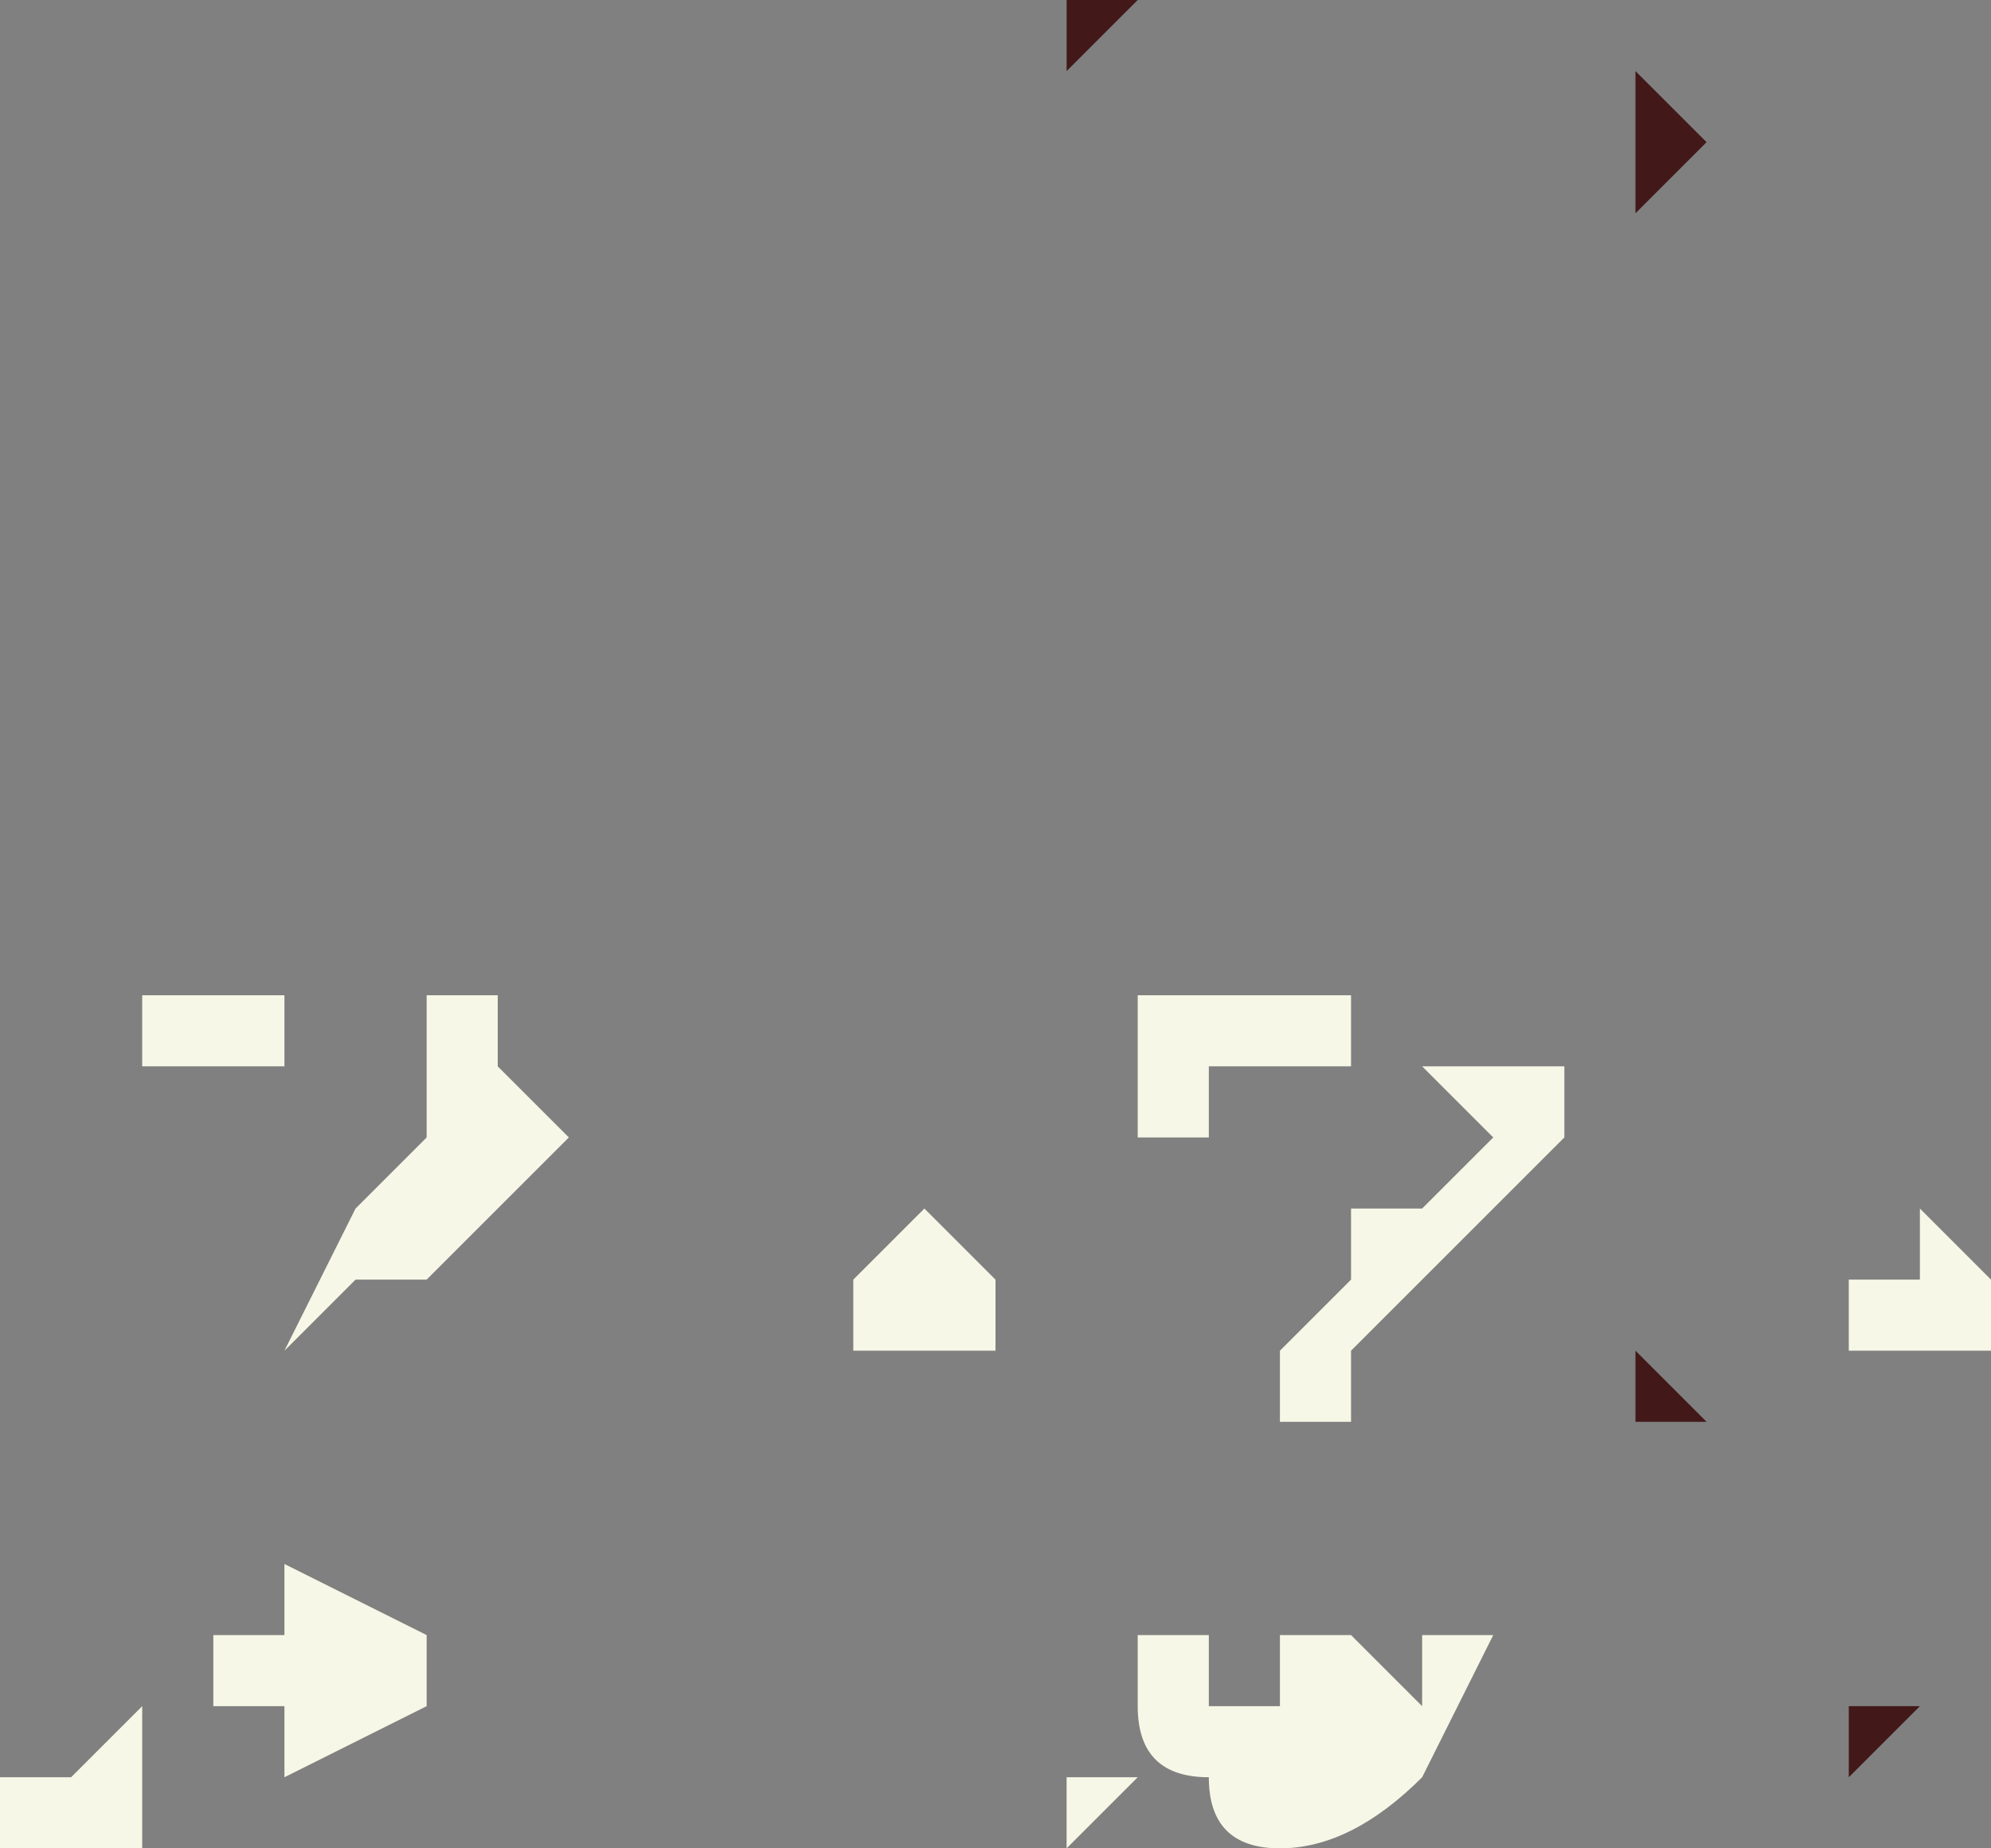 <?xml version="1.0" encoding="UTF-8" standalone="no"?>
<svg xmlns:xlink="http://www.w3.org/1999/xlink" height="1.3px" width="1.4px" xmlns="http://www.w3.org/2000/svg">
  <rect width="100%" height="100%" fill="#808080" stroke="none"/>
  <g transform="matrix(1.0, 0.0, 0.0, 1.0, -11.25, 10.5)">
    <path d="M12.15 -9.35 L12.15 -9.35 12.2 -9.35 12.25 -9.3 12.25 -9.35 12.3 -9.35 12.25 -9.25 Q12.2 -9.2 12.15 -9.2 12.1 -9.2 12.1 -9.25 12.05 -9.25 12.05 -9.3 L12.05 -9.35 12.1 -9.35 12.1 -9.3 12.15 -9.3 12.2 -9.3 12.15 -9.3 12.15 -9.35 M12.2 -9.75 Q12.2 -9.75 12.15 -9.75 L12.1 -9.75 12.1 -9.7 12.05 -9.7 12.05 -9.75 12.05 -9.8 12.1 -9.8 12.15 -9.8 12.2 -9.8 12.2 -9.75 M12.3 -9.75 L12.3 -9.75 12.35 -9.75 12.35 -9.7 12.3 -9.65 12.25 -9.6 12.2 -9.55 12.2 -9.5 12.15 -9.5 12.15 -9.55 12.2 -9.6 12.2 -9.65 12.25 -9.65 12.3 -9.7 12.3 -9.7 12.25 -9.75 12.3 -9.75 M12.6 -9.6 L12.6 -9.65 12.55 -9.7 12.6 -9.65 12.65 -9.6 12.65 -9.55 12.55 -9.55 12.55 -9.55 12.55 -9.6 12.6 -9.6 12.6 -9.6 M11.35 -9.3 L11.35 -9.3 11.35 -9.2 11.25 -9.2 11.25 -9.25 11.3 -9.25 11.3 -9.25 11.35 -9.3 M11.45 -9.8 L11.45 -9.75 11.4 -9.75 11.4 -9.75 11.35 -9.75 11.35 -9.8 11.4 -9.8 11.45 -9.8 11.45 -9.8 M11.55 -9.75 L11.55 -9.8 11.6 -9.8 11.6 -9.75 11.65 -9.7 11.6 -9.65 11.55 -9.6 11.5 -9.6 11.45 -9.55 11.45 -9.55 11.5 -9.65 11.55 -9.7 11.55 -9.75 M11.9 -9.65 L11.95 -9.6 11.95 -9.55 11.85 -9.55 11.85 -9.6 11.9 -9.65 11.9 -9.65 M11.4 -9.35 L11.4 -9.35 11.45 -9.35 11.45 -9.35 11.45 -9.4 11.45 -9.4 11.55 -9.35 11.55 -9.4 11.55 -9.35 11.55 -9.3 11.45 -9.25 11.45 -9.3 11.4 -9.3 11.4 -9.35 M11.95 -9.2 L12.0 -9.2 12.0 -9.25 12.05 -9.25 12.0 -9.2 12.0 -9.2 11.95 -9.2" fill="#f7f7e7" fill-rule="evenodd" stroke="none"/>
    <path d="M12.4 -9.85 L12.45 -9.85 12.45 -9.9 12.45 -9.9 12.45 -9.85 12.45 -9.85 12.4 -9.85 M12.3 -9.9 L12.35 -9.9 12.35 -9.9 12.3 -9.9 12.3 -9.9 M12.4 -10.4 L12.4 -10.45 12.45 -10.4 12.45 -10.4 12.4 -10.35 12.4 -10.35 12.4 -10.4 M12.6 -10.5 L12.6 -10.5 12.6 -10.5 12.6 -10.5 M12.1 -10.25 L12.1 -10.25 12.1 -10.25 M12.05 -10.5 L12.05 -10.5 12.0 -10.45 12.0 -10.5 12.0 -10.5 12.05 -10.5 M12.55 -9.25 L12.55 -9.25 12.5 -9.25 12.55 -9.25 12.55 -9.3 12.6 -9.3 12.55 -9.25 M12.45 -9.5 L12.45 -9.5 12.4 -9.5 12.4 -9.55 12.45 -9.5" fill="#421818" fill-rule="evenodd" stroke="none"/>
  </g>
</svg>
